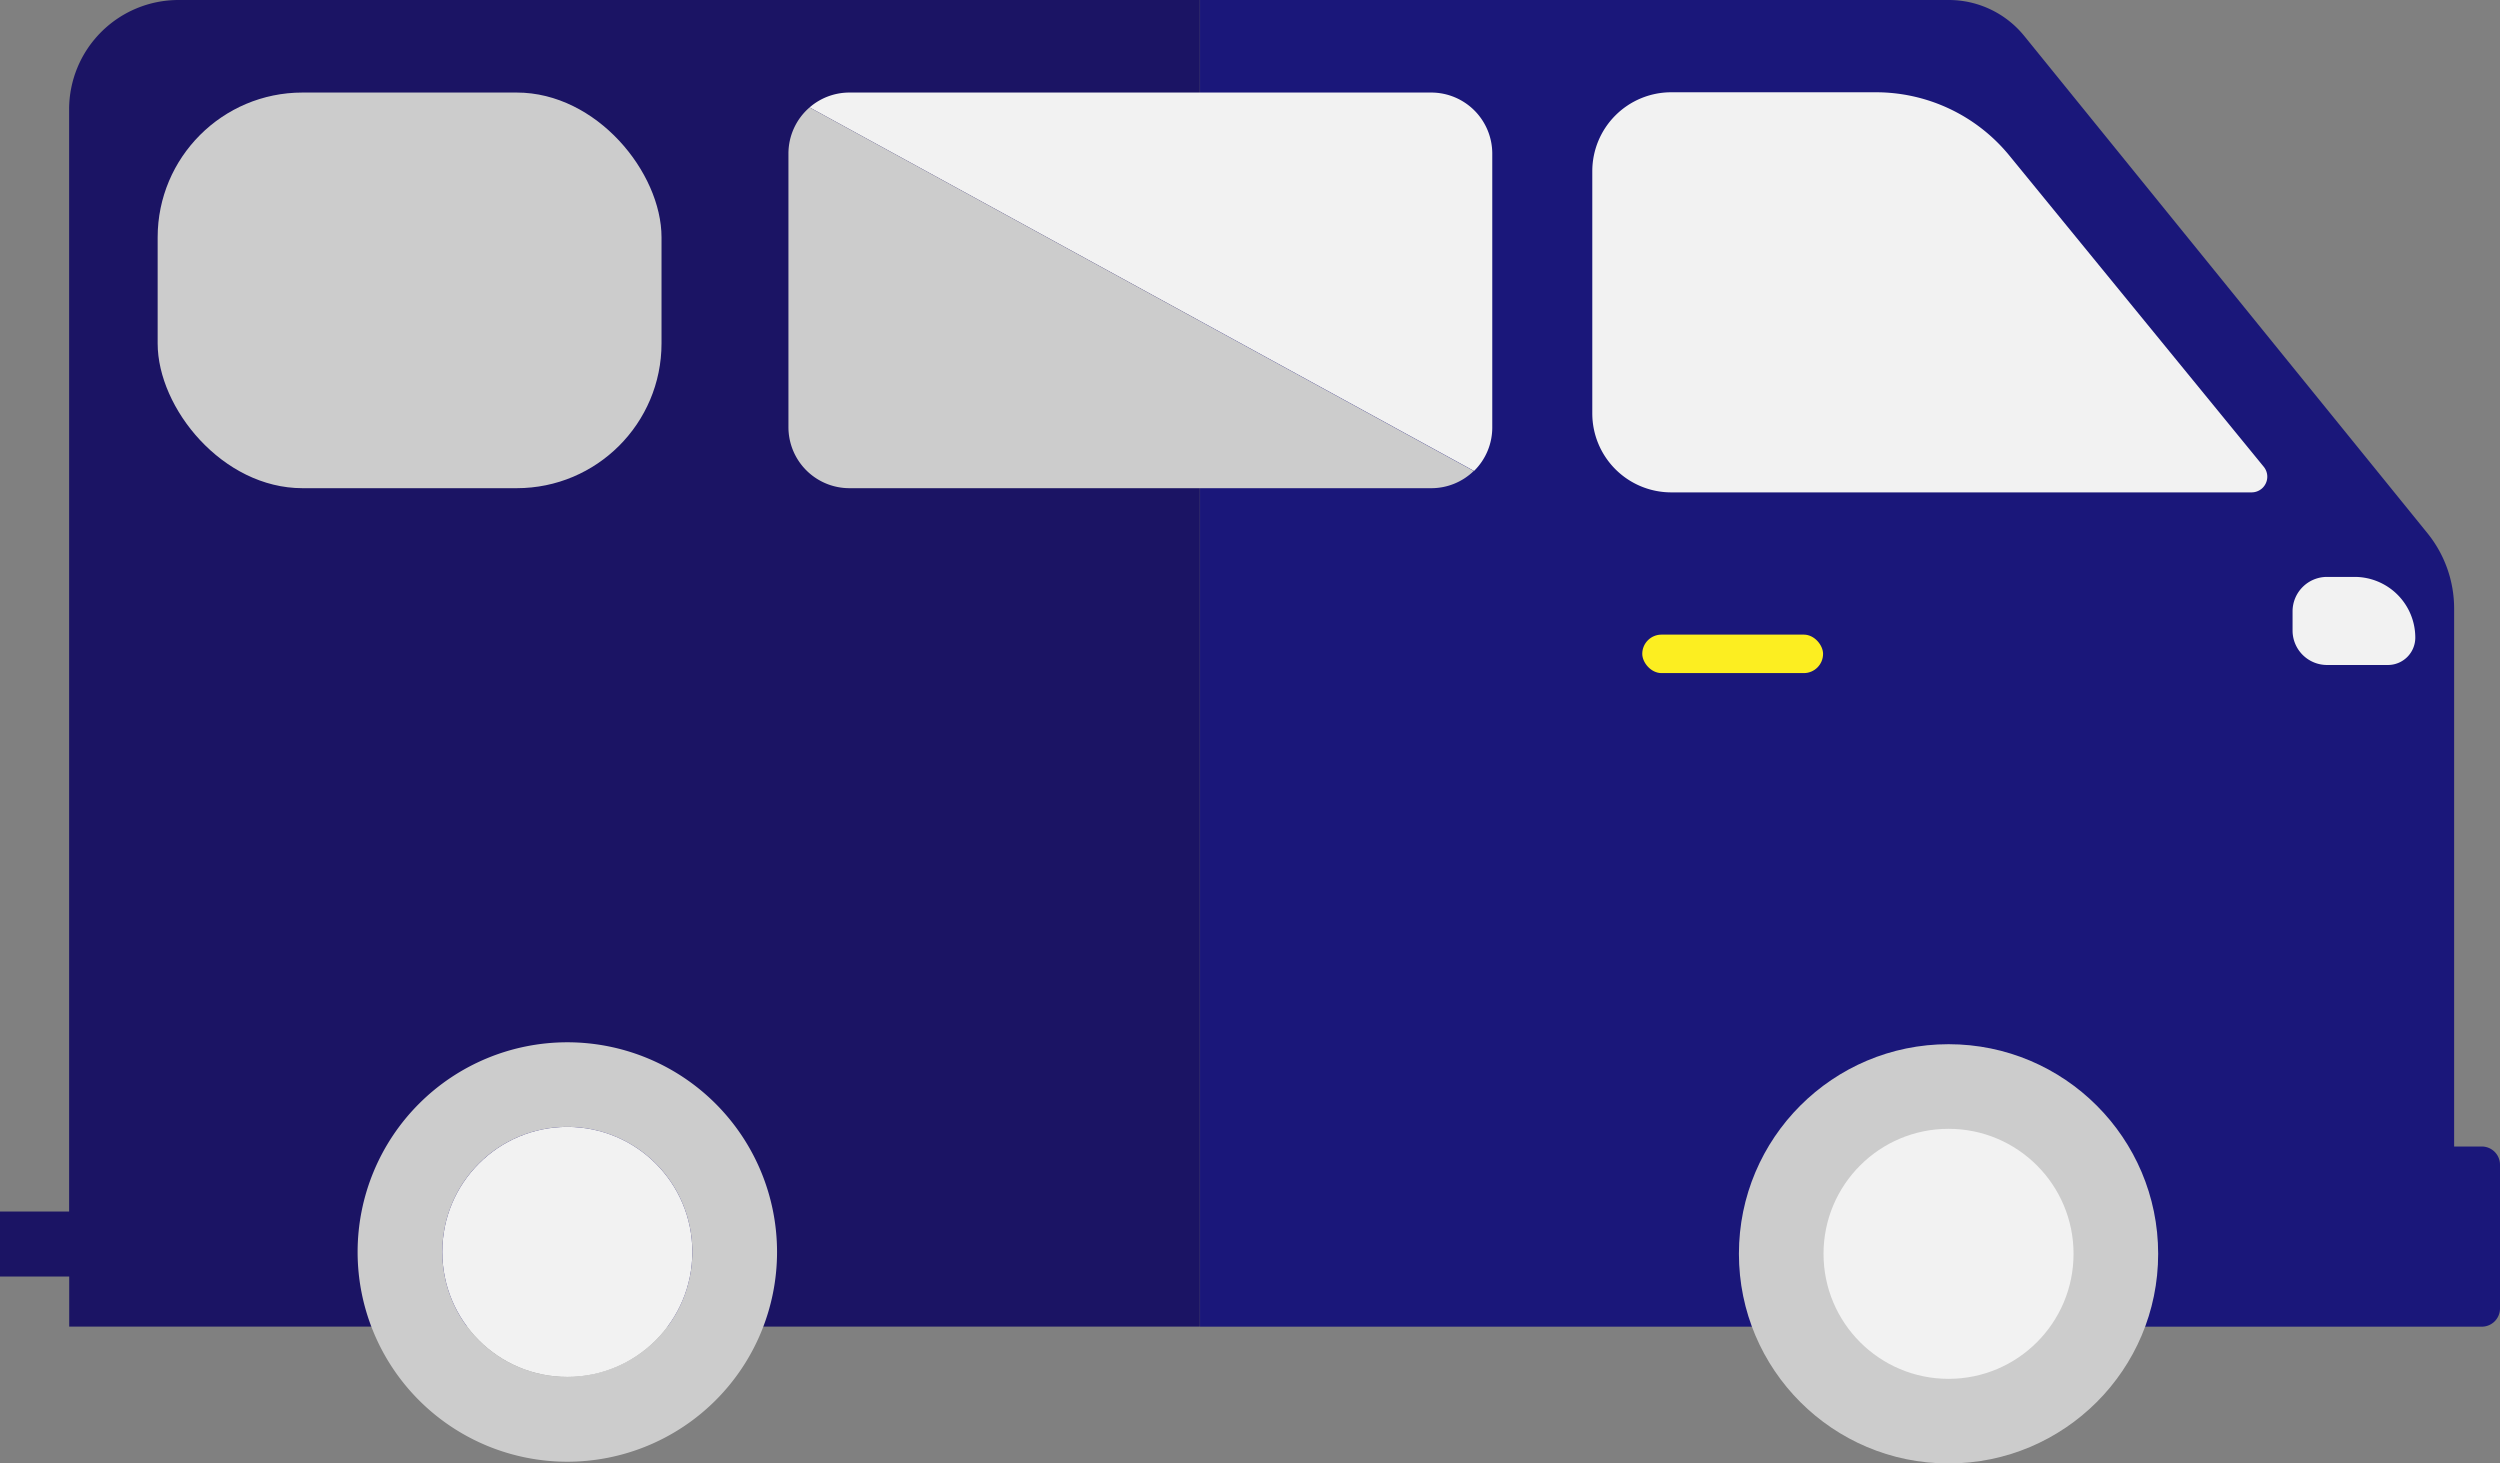<svg xmlns="http://www.w3.org/2000/svg" viewBox="0 0 274.18 160.5"><rect x="0" y="0" width="274.18" height="160.5" fill="#808080" stroke="none"/><defs><style>.cls-1{fill:#1b1464;}.cls-2{fill:#1a177a;}.cls-3{fill:#f2f2f2;}.cls-4{fill:#ccc;}.cls-5{fill:#fcee21;}</style></defs><title>Asset 1</title><g id="Layer_2" data-name="Layer 2"><g id="Layer_1-2" data-name="Layer 1"><path class="cls-1" d="M19.58,0a12,12,0,0,0-12,12V132.87H0V140H7.59v5.49h124V0Z"/><path class="cls-2" d="M274.18,127.73V143.5a2,2,0,0,1-2,2H131.61V0h82.1A10.65,10.65,0,0,1,222,3.94l44.21,54.52a13.15,13.15,0,0,1,2.94,8.28v59h3A2,2,0,0,1,274.18,127.73Z"/><path class="cls-3" d="M246.92,54H183.29a8.66,8.66,0,0,1-8.66-8.66V18.78a8.66,8.66,0,0,1,8.66-8.66h22.45a18.9,18.9,0,0,1,14.63,6.94l27.89,34.12A1.72,1.72,0,0,1,246.92,54Z"/><path class="cls-3" d="M163.66,16.85v30a6.67,6.67,0,0,1-2,4.8L88.79,11.78a6.65,6.65,0,0,1,4.38-1.63H157A6.7,6.7,0,0,1,163.66,16.85Z"/><rect class="cls-4" x="17.29" y="10.15" width="55.26" height="43.39" rx="15.88" ry="15.88"/><path class="cls-4" d="M161.63,51.65A6.66,6.66,0,0,1,157,53.54H93.17a6.69,6.69,0,0,1-6.7-6.69v-30a6.68,6.68,0,0,1,2.32-5.07Z"/><rect class="cls-5" x="180.11" y="69.6" width="19.83" height="4.22" rx="2.11" ry="2.11"/><path class="cls-4" d="M62.22,114.31a23,23,0,1,0,23,23A23,23,0,0,0,62.22,114.31Zm0,36.7A13.71,13.71,0,1,1,75.93,137.3,13.71,13.71,0,0,1,62.22,151Z"/><circle class="cls-3" cx="62.22" cy="137.3" r="13.71"/><circle class="cls-4" cx="213.7" cy="137.51" r="22.99"/><circle class="cls-3" cx="213.7" cy="137.51" r="13.71"/><path class="cls-3" d="M255.18,63.27h3.05a6.66,6.66,0,0,1,6.66,6.66v0a3,3,0,0,1-3,3h-6.68a3.78,3.78,0,0,1-3.78-3.78V67.05a3.78,3.78,0,0,1,3.78-3.78Z"/></g></g></svg>